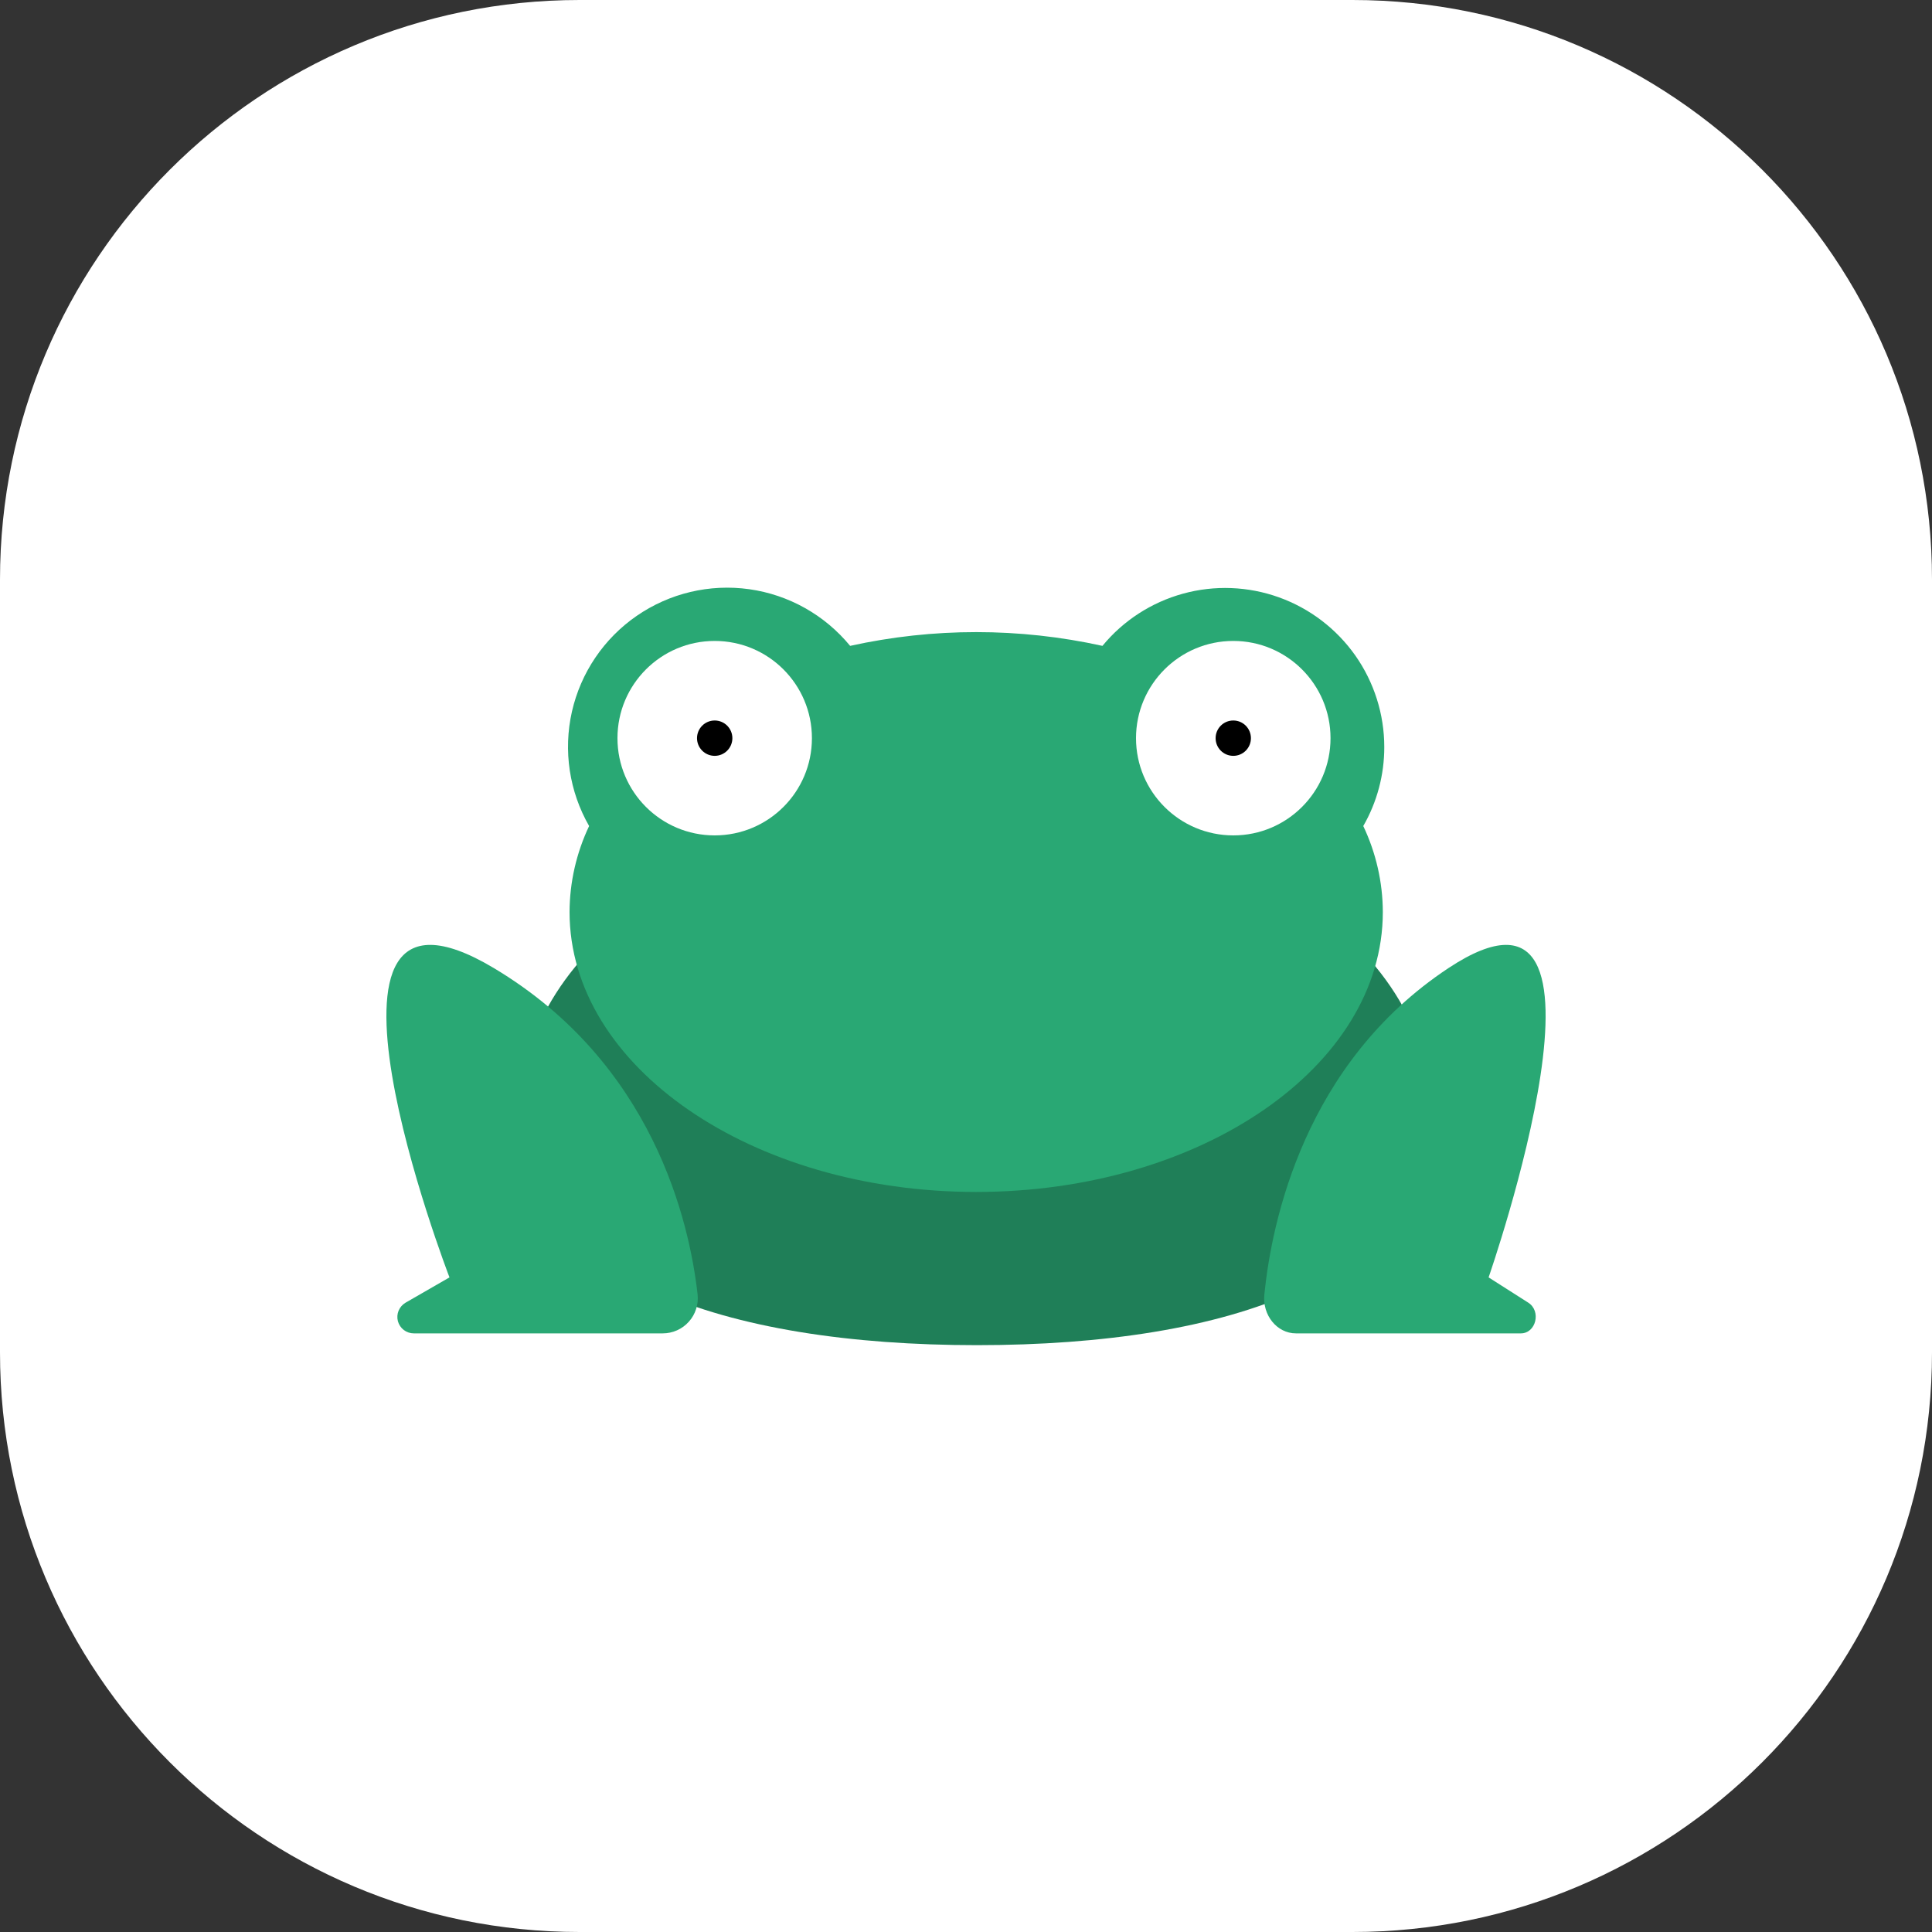 <svg width="40" height="40" viewBox="0 0 40 40" fill="none" xmlns="http://www.w3.org/2000/svg">
<rect x="0" y="0" width="40" height="40" fill="#333333" stroke="none"/>
<path d="M0 12C0 5.373 5.373 0 12 0H28C34.627 0 40 5.373 40 12V28C40 34.627 34.627 40 28 40H12C5.373 40 0 34.627 0 28V12Z" fill="white"/>
<g clip-path="url(#clip0_3738_54202)">
<path d="M29.621 22.996C29.621 26.447 25.432 27.85 20.226 27.85C15.021 27.85 10.771 26.447 10.771 22.996C10.771 19.545 14.99 16.747 20.196 16.747C25.401 16.747 29.621 19.545 29.621 22.996Z" fill="#1F7F58"/>
<path d="M28.66 15.466C28.66 14.788 28.45 14.126 28.06 13.571C27.669 13.017 27.117 12.596 26.479 12.367C25.84 12.138 25.147 12.111 24.493 12.291C23.839 12.471 23.256 12.848 22.825 13.372C21.104 12.992 19.321 12.992 17.601 13.372C17.076 12.733 16.331 12.314 15.513 12.199C14.694 12.084 13.863 12.281 13.182 12.751C12.502 13.22 12.024 13.928 11.841 14.734C11.659 15.54 11.786 16.386 12.197 17.102C11.933 17.659 11.794 18.266 11.792 18.882C11.792 22.083 15.562 24.678 20.211 24.678C24.86 24.678 28.63 22.083 28.63 18.882C28.628 18.266 28.489 17.658 28.225 17.102C28.511 16.605 28.661 16.04 28.66 15.466Z" fill="#29A874"/>
<path d="M14.797 17.296C15.909 17.296 16.81 16.395 16.81 15.283C16.81 14.171 15.909 13.27 14.797 13.27C13.685 13.27 12.784 14.171 12.784 15.283C12.784 16.395 13.685 17.296 14.797 17.296Z" fill="white"/>
<path d="M25.534 17.296C26.645 17.296 27.547 16.395 27.547 15.283C27.547 14.171 26.645 13.27 25.534 13.27C24.422 13.27 23.52 14.171 23.52 15.283C23.52 16.395 24.422 17.296 25.534 17.296Z" fill="white"/>
<path d="M13.72 27.606C13.822 27.606 13.923 27.585 14.017 27.543C14.11 27.502 14.193 27.441 14.261 27.365C14.33 27.289 14.381 27.199 14.412 27.102C14.444 27.005 14.454 26.902 14.443 26.8C14.273 25.288 13.521 22.012 10.221 20.041C5.829 17.418 9.306 26.447 9.306 26.447L8.398 26.97C8.333 27.008 8.282 27.066 8.253 27.135C8.224 27.204 8.219 27.281 8.238 27.354C8.258 27.426 8.3 27.49 8.36 27.536C8.419 27.581 8.492 27.606 8.567 27.606H13.72Z" fill="#29A874"/>
<path d="M26.831 27.606C26.439 27.606 26.133 27.23 26.177 26.8C26.33 25.288 27.01 22.012 29.992 20.041C33.963 17.418 30.82 26.447 30.82 26.447L31.641 26.97C31.914 27.144 31.802 27.606 31.487 27.606H26.831Z" fill="#29A874"/>
<path d="M14.797 15.649C14.999 15.649 15.163 15.485 15.163 15.283C15.163 15.081 14.999 14.917 14.797 14.917C14.595 14.917 14.431 15.081 14.431 15.283C14.431 15.485 14.595 15.649 14.797 15.649Z" fill="black"/>
<path d="M25.534 15.649C25.736 15.649 25.899 15.485 25.899 15.283C25.899 15.081 25.736 14.917 25.534 14.917C25.331 14.917 25.168 15.081 25.168 15.283C25.168 15.485 25.331 15.649 25.534 15.649Z" fill="black"/>
</g>
<defs>
<clipPath id="clip0_3738_54202">
<rect width="24" height="15.678" fill="white" transform="translate(8 12.172)"/>
</clipPath>
</defs>
</svg>
